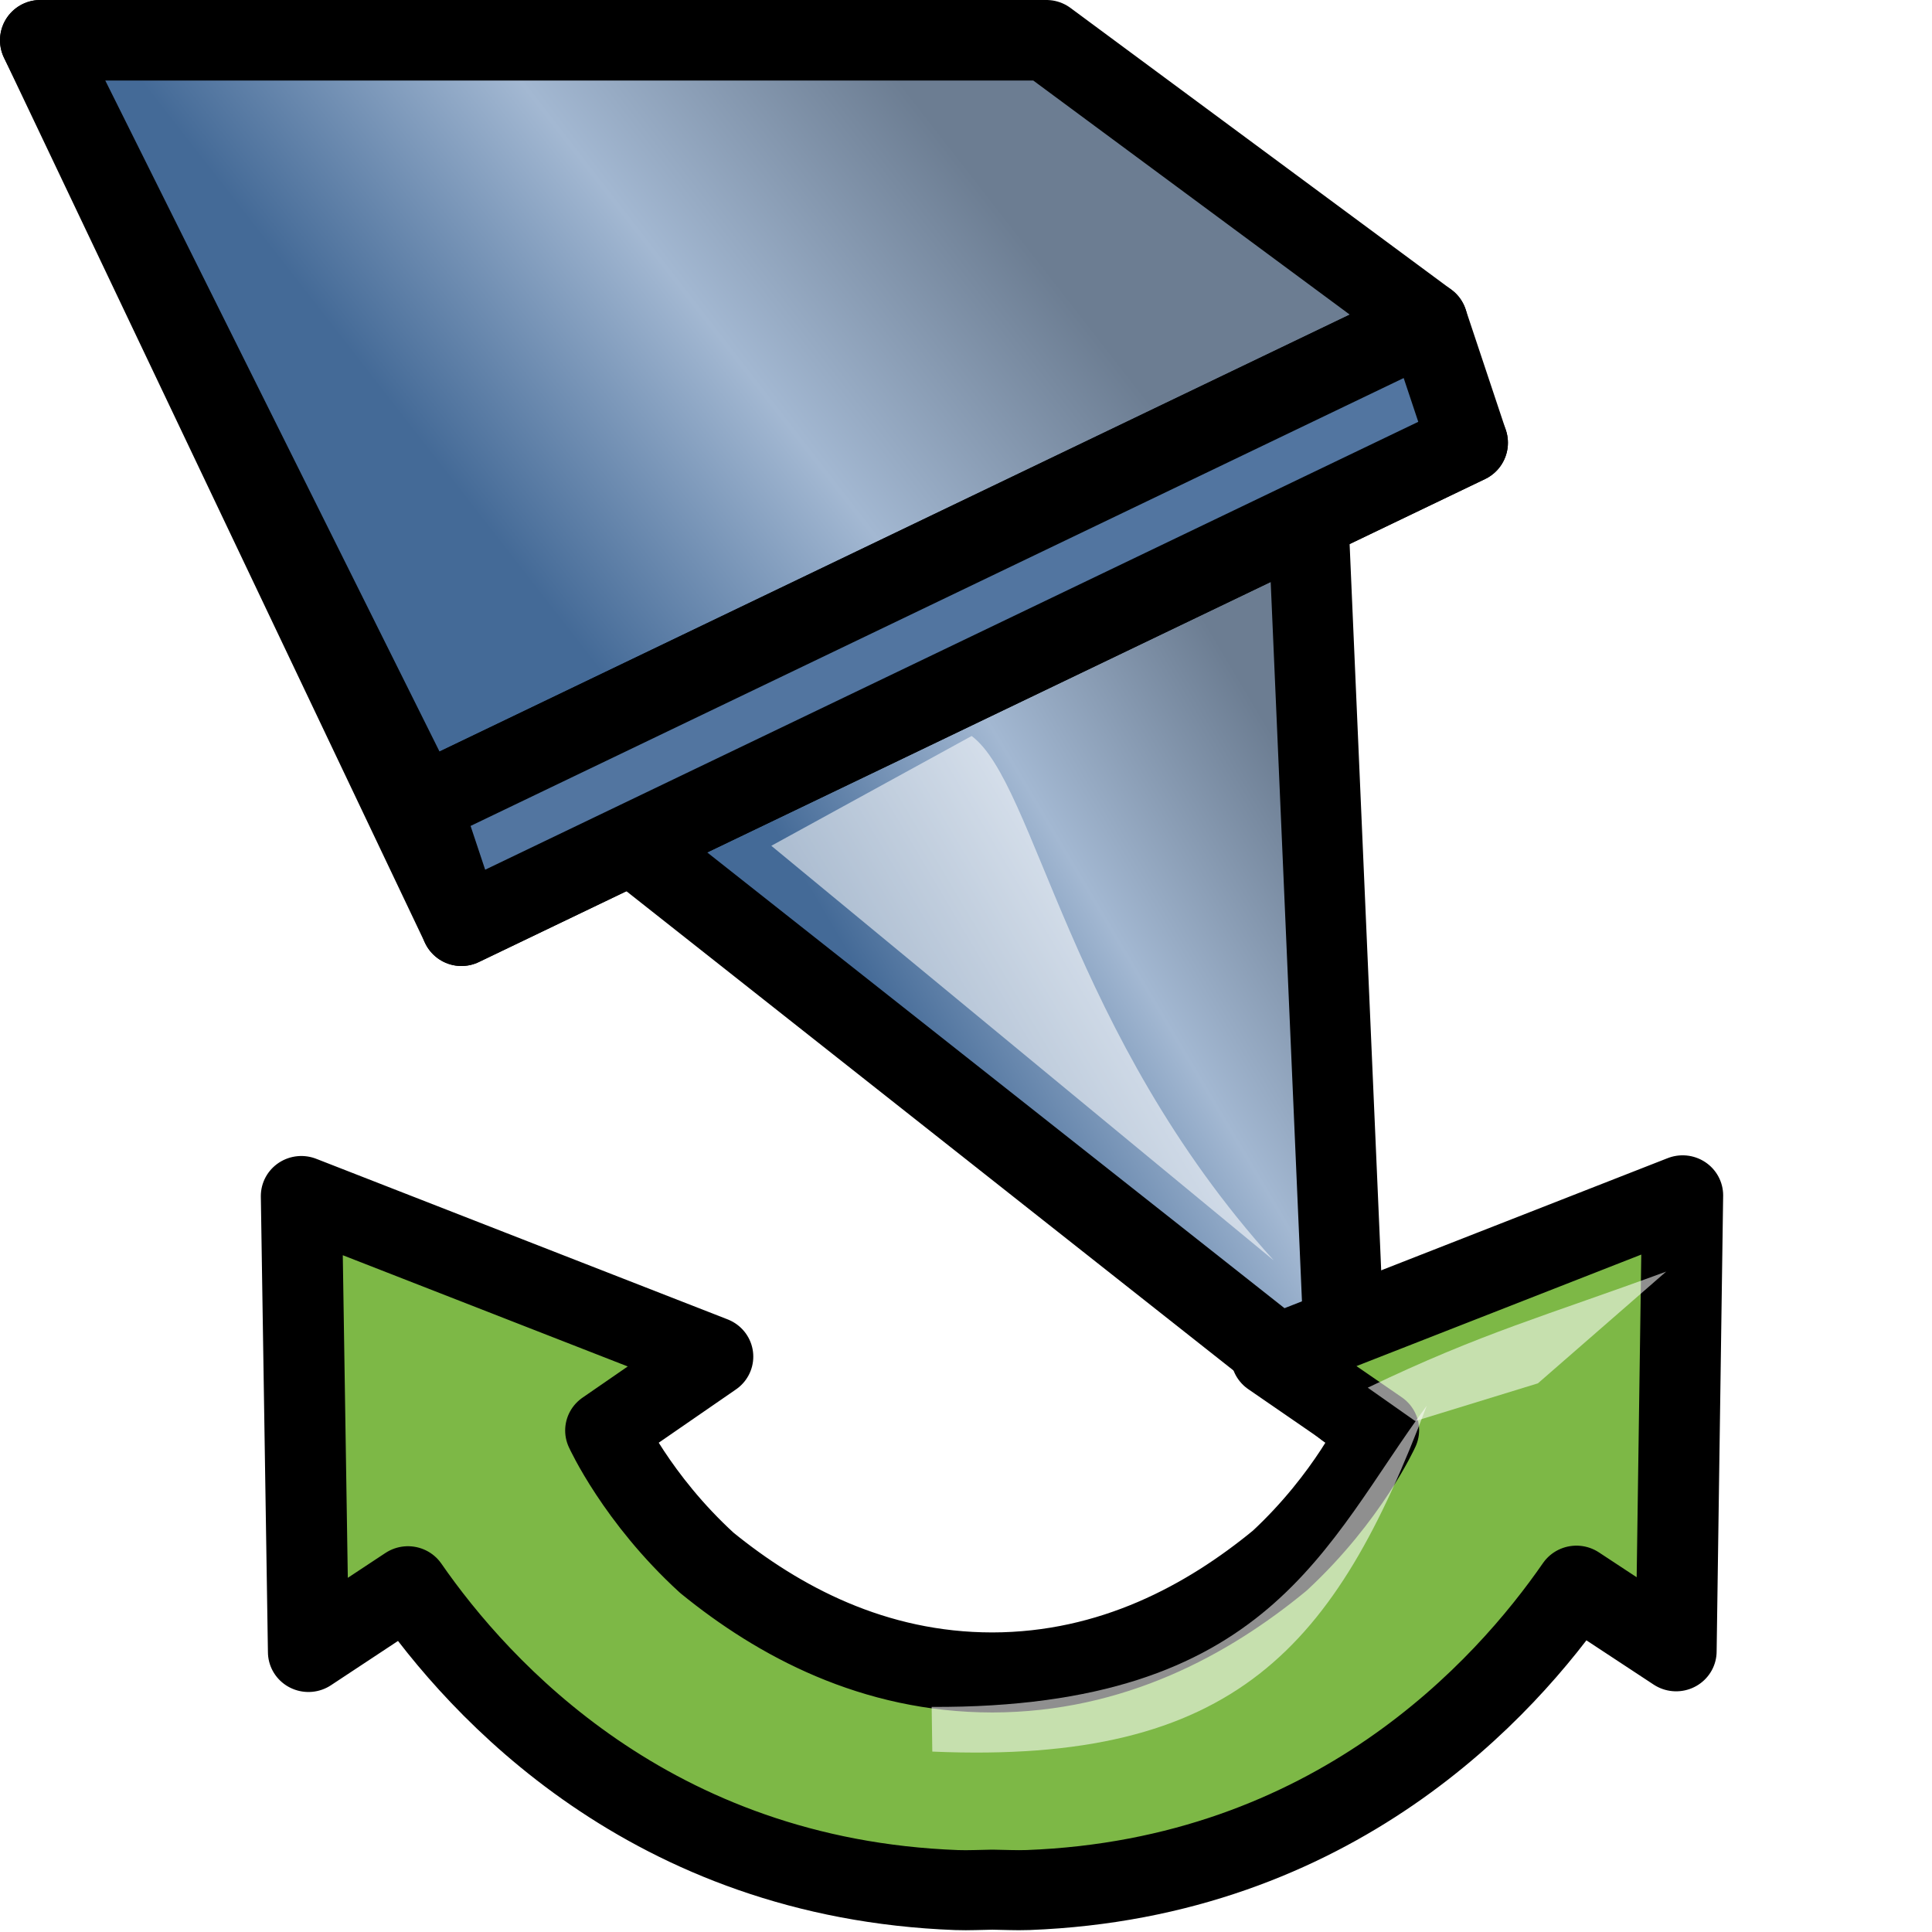 <?xml version="1.0" encoding="UTF-8" standalone="no"?>
<!-- Created with Inkscape (http://www.inkscape.org/) -->

<svg
   xmlns:dc="http://purl.org/dc/elements/1.1/"
   xmlns:cc="http://creativecommons.org/ns#"
   xmlns:rdf="http://www.w3.org/1999/02/22-rdf-syntax-ns#"
   xmlns:svg="http://www.w3.org/2000/svg"
   xmlns="http://www.w3.org/2000/svg"
   xmlns:xlink="http://www.w3.org/1999/xlink"
   xmlns:sodipodi="http://sodipodi.sourceforge.net/DTD/sodipodi-0.dtd"
   xmlns:inkscape="http://www.inkscape.org/namespaces/inkscape"
   width="24"
   height="24"
   viewBox="0 0 24 24"
   id="svg8093"
   version="1.1"
   inkscape:version="0.92.1 r15371"
   sodipodi:docname="gwy_tip_lateral_force-24.svg"
   inkscape:export-filename="gwy_cantilever-24.png"
   inkscape:export-xdpi="96"
   inkscape:export-ydpi="96">
  <defs
     id="defs8095">
    <linearGradient
       inkscape:collect="always"
       id="linearGradient8423">
      <stop
         style="stop-color:#6c7d92;stop-opacity:1"
         offset="0"
         id="stop8419" />
      <stop
         id="stop8427"
         offset="0.5"
         style="stop-color:#a3b8d2;stop-opacity:1" />
      <stop
         style="stop-color:#446a97;stop-opacity:1"
         offset="1"
         id="stop8421" />
    </linearGradient>
    <filter
       inkscape:collect="always"
       style="color-interpolation-filters:sRGB"
       id="filter8458"
       x="-0.129"
       width="1.257"
       y="-0.113"
       height="1.225">
      <feGaussianBlur
         inkscape:collect="always"
         stdDeviation="0.163"
         id="feGaussianBlur8460" />
    </filter>
    <linearGradient
       inkscape:collect="always"
       xlink:href="#linearGradient8423"
       id="linearGradient8425"
       x1="264.726"
       y1="603.01"
       x2="259.629"
       y2="606.036"
       gradientUnits="userSpaceOnUse"
       gradientTransform="translate(-6,1)" />
    <linearGradient
       inkscape:collect="always"
       xlink:href="#linearGradient8423"
       id="linearGradient8439"
       x1="257.043"
       y1="596.21"
       x2="249.133"
       y2="600.469"
       gradientUnits="userSpaceOnUse" />
    <linearGradient
       inkscape:collect="always"
       xlink:href="#linearGradient8423"
       id="linearGradient8443"
       gradientUnits="userSpaceOnUse"
       x1="255.011"
       y1="595.894"
       x2="249.133"
       y2="600.469"
       gradientTransform="translate(0,-1)" />
    <filter
       inkscape:collect="always"
       style="color-interpolation-filters:sRGB"
       id="filter8458-3"
       x="-0.129"
       width="1.257"
       y="-0.113"
       height="1.225">
      <feGaussianBlur
         inkscape:collect="always"
         stdDeviation="0.163"
         id="feGaussianBlur8460-6" />
    </filter>
  </defs>
  <sodipodi:namedview
     id="base"
     pagecolor="#ffffff"
     bordercolor="#666666"
     borderopacity="1.0"
     inkscape:pageopacity="0.0"
     inkscape:pageshadow="2"
     inkscape:zoom="4.6681319"
     inkscape:cx="27.750793"
     inkscape:cy="52.194706"
     inkscape:document-units="px"
     inkscape:current-layer="layer1"
     showgrid="false"
     inkscape:window-width="1920"
     inkscape:window-height="1016"
     inkscape:window-x="0"
     inkscape:window-y="27"
     inkscape:window-maximized="1"
     inkscape:object-nodes="true"
     inkscape:snap-global="true"
     inkscape:snap-grids="true"
     showguides="true">
                        <inkscape:grid
                       type="xygrid"
                       id="grid1px"
                       originx="0"
                       originy="0"
                       dotted="false"
                       snapvisiblegridlinesonly="false"
                       spacingx="1.0"
                       spacingy="1.0"
                       enabled="true"
                       visible="true" />
                         </sodipodi:namedview>
  <g
     inkscape:label="Layer 1"
     inkscape:groupmode="layer"
     id="layer1"
     transform="translate(-244.778,-595.107)">
    <g
       id="g8429"
       transform="translate(1.732)">
      <path
         sodipodi:nodetypes="cccc"
         inkscape:connector-curvature="0"
         id="path4763"
         d="m 259.278,601.107 0.5,11.5 -9.5,-7.5 z"
         style="fill:url(#linearGradient8425);fill-opacity:1;fill-rule:evenodd;stroke:#000000;stroke-width:1px;stroke-linecap:butt;stroke-linejoin:round;stroke-opacity:1" />
      <path
         transform="rotate(96.158,256.088,601.637)"
         sodipodi:nodetypes="cccc"
         inkscape:connector-curvature="0"
         id="path8400"
         d="m 258.79,602.323 c 0.502,-0.851 3.55,-1.598 6.075,-4.431 l -4.452,6.759 z"
         style="opacity:0.75;fill:#ffffff;fill-rule:evenodd;stroke:none;stroke-width:1px;stroke-linecap:butt;stroke-linejoin:miter;stroke-opacity:1;filter:url(#filter8458)" />
    </g>
    <path
       style="fill:url(#linearGradient8439);fill-opacity:1;fill-rule:evenodd;stroke:#000000;stroke-width:1px;stroke-linecap:butt;stroke-linejoin:round;stroke-opacity:1"
       d="m 250.51,606.607 -5.232,-11 h 12 l 5.732,5 z"
       id="path8431"
       inkscape:connector-curvature="0"
       sodipodi:nodetypes="ccccc" />
    <path
       sodipodi:nodetypes="ccccc"
       inkscape:connector-curvature="0"
       id="path8441"
       d="m 250.01,605.107 -4.732,-9.5 h 12.5 l 4.732,3.5 z"
       style="fill:url(#linearGradient8443);fill-opacity:1;fill-rule:evenodd;stroke:#000000;stroke-width:1px;stroke-linecap:butt;stroke-linejoin:round;stroke-opacity:1" />
    <g
       id="g8502"
       transform="matrix(0.821,-4.0128921e-4,3.965189e-4,0.811,45.858,117.234)"
       style="stroke-width:1.226">
      <g
         transform="translate(53.681,-10.5)"
         id="g8496"
         style="stroke-width:1.226">
        <path
           style="fill:#7db846;fill-opacity:1;stroke:#000000;stroke-width:1.226;stroke-linejoin:round;stroke-miterlimit:4;stroke-dasharray:none;stroke-dashoffset:0;stroke-opacity:1"
           d="m 192.875,618.181 0.104,6.984 1.506,-1.006 c 1.077,1.575 3.671,4.482 8.301,4.658 0.186,0.007 0.359,-0.004 0.539,-0.006 0.181,0.002 0.355,0.013 0.541,0.006 4.63,-0.176 7.222,-3.083 8.299,-4.658 l 1.508,1.006 0.102,-6.984 -6.223,2.463 1.621,1.131 c 0,0 -0.459,1.024 -1.496,1.998 -1.091,0.908 -2.539,1.709 -4.352,1.711 -1.794,-0.002 -3.231,-0.785 -4.318,-1.682 -1.06,-0.982 -1.529,-2.027 -1.529,-2.027 l 1.621,-1.131 z"
           id="path5078-9-4-0"
           inkscape:connector-curvature="0" />
        <path
           style="opacity:0.75;fill:#ffffff;fill-rule:evenodd;stroke:none;stroke-width:1.226px;stroke-linecap:butt;stroke-linejoin:miter;stroke-opacity:1;filter:url(#filter8458-3)"
           d="m 250.904,606.028 c 3.062,-3.487 5.419,-3.316 9.037,-1.723 -2.605,-0.364 -4.996,-1.531 -8.551,2.211 z"
           id="path8400-3"
           inkscape:connector-curvature="0"
           sodipodi:nodetypes="cccc"
           transform="matrix(0.693,-0.717,-0.709,-0.688,458.215,1223.541)" />
        <path
           transform="matrix(0.411,-0.902,-0.899,-0.42,652.919,1100.555)"
           sodipodi:nodetypes="ccccc"
           inkscape:connector-curvature="0"
           id="path8137"
           d="m 248.503,606.593 1.32,-1.462 2.393,-1.066 c -1.387,1.377 -2.04,2.16 -3.552,3.4 z"
           style="opacity:0.75;fill:#ffffff;fill-rule:evenodd;stroke:none;stroke-width:1.226px;stroke-linecap:butt;stroke-linejoin:miter;stroke-opacity:1;filter:url(#filter8458-3)" />
      </g>
    </g>
    <path
       style="fill:#5275a0;fill-rule:evenodd;stroke:#000000;stroke-width:1px;stroke-linecap:butt;stroke-linejoin:round;stroke-opacity:1;fill-opacity:1"
       d="m 250.01,605.107 0.5,1.5 12.5,-6 -0.5,-1.5 z"
       id="path8520"
       inkscape:connector-curvature="0" />
  </g>
</svg>
